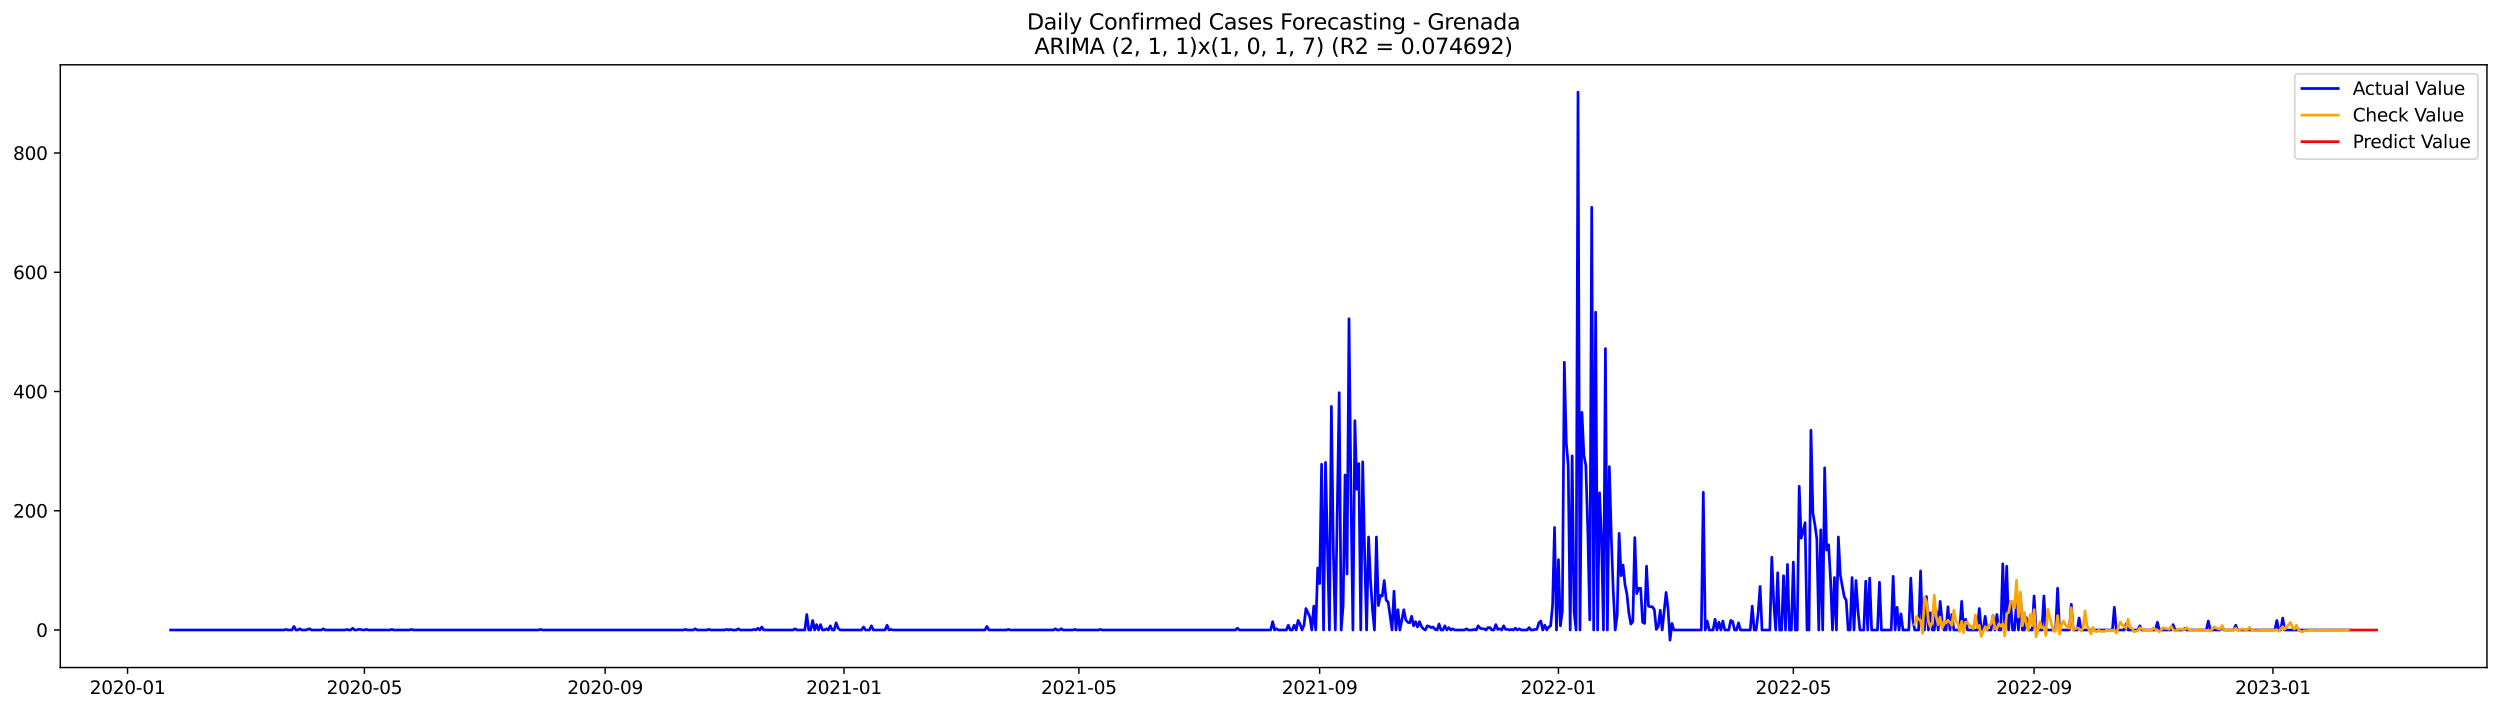 <?xml version="1.0" encoding="utf-8" standalone="no"?>
<!DOCTYPE svg PUBLIC "-//W3C//DTD SVG 1.1//EN"
  "http://www.w3.org/Graphics/SVG/1.1/DTD/svg11.dtd">
<svg xmlns:xlink="http://www.w3.org/1999/xlink" width="1379.688pt" height="392.274pt" viewBox="0 0 1379.688 392.274" xmlns="http://www.w3.org/2000/svg" version="1.1">
 <defs>
  <style type="text/css">*{stroke-linejoin: round; stroke-linecap: butt}</style>
 </defs>
 <g id="figure_1">
  <g id="patch_1">
   <path d="M 0 392.274 
L 1379.688 392.274 
L 1379.688 0 
L 0 0 
z
" style="fill: #ffffff"/>
  </g>
  <g id="axes_1">
   <g id="patch_2">
    <path d="M 33.288 368.396 
L 1372.487 368.396 
L 1372.487 35.755 
L 33.288 35.755 
z
" style="fill: #ffffff"/>
   </g>
   <g id="matplotlib.axis_1">
    <g id="xtick_1">
     <g id="line2d_1">
      <defs>
       <path id="mf4aabee6b3" d="M 0 0 
L 0 3.5 
" style="stroke: #000000; stroke-width: 0.8"/>
      </defs>
      <g>
       <use xlink:href="#mf4aabee6b3" x="70.394" y="368.396" style="stroke: #000000; stroke-width: 0.8"/>
      </g>
     </g>
     <g id="text_1">
      <!-- 2020-01 -->
      <g transform="translate(49.503 382.994)scale(0.1 -0.1)">
       <defs>
        <path id="DejaVuSans-32" d="M 1228 531 
L 3431 531 
L 3431 0 
L 469 0 
L 469 531 
Q 828 903 1448 1529 
Q 2069 2156 2228 2338 
Q 2531 2678 2651 2914 
Q 2772 3150 2772 3378 
Q 2772 3750 2511 3984 
Q 2250 4219 1831 4219 
Q 1534 4219 1204 4116 
Q 875 4013 500 3803 
L 500 4441 
Q 881 4594 1212 4672 
Q 1544 4750 1819 4750 
Q 2544 4750 2975 4387 
Q 3406 4025 3406 3419 
Q 3406 3131 3298 2873 
Q 3191 2616 2906 2266 
Q 2828 2175 2409 1742 
Q 1991 1309 1228 531 
z
" transform="scale(0.016)"/>
        <path id="DejaVuSans-30" d="M 2034 4250 
Q 1547 4250 1301 3770 
Q 1056 3291 1056 2328 
Q 1056 1369 1301 889 
Q 1547 409 2034 409 
Q 2525 409 2770 889 
Q 3016 1369 3016 2328 
Q 3016 3291 2770 3770 
Q 2525 4250 2034 4250 
z
M 2034 4750 
Q 2819 4750 3233 4129 
Q 3647 3509 3647 2328 
Q 3647 1150 3233 529 
Q 2819 -91 2034 -91 
Q 1250 -91 836 529 
Q 422 1150 422 2328 
Q 422 3509 836 4129 
Q 1250 4750 2034 4750 
z
" transform="scale(0.016)"/>
        <path id="DejaVuSans-2d" d="M 313 2009 
L 1997 2009 
L 1997 1497 
L 313 1497 
L 313 2009 
z
" transform="scale(0.016)"/>
        <path id="DejaVuSans-31" d="M 794 531 
L 1825 531 
L 1825 4091 
L 703 3866 
L 703 4441 
L 1819 4666 
L 2450 4666 
L 2450 531 
L 3481 531 
L 3481 0 
L 794 0 
L 794 531 
z
" transform="scale(0.016)"/>
       </defs>
       <use xlink:href="#DejaVuSans-32"/>
       <use xlink:href="#DejaVuSans-30" x="63.623"/>
       <use xlink:href="#DejaVuSans-32" x="127.246"/>
       <use xlink:href="#DejaVuSans-30" x="190.869"/>
       <use xlink:href="#DejaVuSans-2d" x="254.492"/>
       <use xlink:href="#DejaVuSans-30" x="290.576"/>
       <use xlink:href="#DejaVuSans-31" x="354.199"/>
      </g>
     </g>
    </g>
    <g id="xtick_2">
     <g id="line2d_2">
      <g>
       <use xlink:href="#mf4aabee6b3" x="201.106" y="368.396" style="stroke: #000000; stroke-width: 0.8"/>
      </g>
     </g>
     <g id="text_2">
      <!-- 2020-05 -->
      <g transform="translate(180.215 382.994)scale(0.1 -0.1)">
       <defs>
        <path id="DejaVuSans-35" d="M 691 4666 
L 3169 4666 
L 3169 4134 
L 1269 4134 
L 1269 2991 
Q 1406 3038 1543 3061 
Q 1681 3084 1819 3084 
Q 2600 3084 3056 2656 
Q 3513 2228 3513 1497 
Q 3513 744 3044 326 
Q 2575 -91 1722 -91 
Q 1428 -91 1123 -41 
Q 819 9 494 109 
L 494 744 
Q 775 591 1075 516 
Q 1375 441 1709 441 
Q 2250 441 2565 725 
Q 2881 1009 2881 1497 
Q 2881 1984 2565 2268 
Q 2250 2553 1709 2553 
Q 1456 2553 1204 2497 
Q 953 2441 691 2322 
L 691 4666 
z
" transform="scale(0.016)"/>
       </defs>
       <use xlink:href="#DejaVuSans-32"/>
       <use xlink:href="#DejaVuSans-30" x="63.623"/>
       <use xlink:href="#DejaVuSans-32" x="127.246"/>
       <use xlink:href="#DejaVuSans-30" x="190.869"/>
       <use xlink:href="#DejaVuSans-2d" x="254.492"/>
       <use xlink:href="#DejaVuSans-30" x="290.576"/>
       <use xlink:href="#DejaVuSans-35" x="354.199"/>
      </g>
     </g>
    </g>
    <g id="xtick_3">
     <g id="line2d_3">
      <g>
       <use xlink:href="#mf4aabee6b3" x="333.978" y="368.396" style="stroke: #000000; stroke-width: 0.8"/>
      </g>
     </g>
     <g id="text_3">
      <!-- 2020-09 -->
      <g transform="translate(313.087 382.994)scale(0.1 -0.1)">
       <defs>
        <path id="DejaVuSans-39" d="M 703 97 
L 703 672 
Q 941 559 1184 500 
Q 1428 441 1663 441 
Q 2288 441 2617 861 
Q 2947 1281 2994 2138 
Q 2813 1869 2534 1725 
Q 2256 1581 1919 1581 
Q 1219 1581 811 2004 
Q 403 2428 403 3163 
Q 403 3881 828 4315 
Q 1253 4750 1959 4750 
Q 2769 4750 3195 4129 
Q 3622 3509 3622 2328 
Q 3622 1225 3098 567 
Q 2575 -91 1691 -91 
Q 1453 -91 1209 -44 
Q 966 3 703 97 
z
M 1959 2075 
Q 2384 2075 2632 2365 
Q 2881 2656 2881 3163 
Q 2881 3666 2632 3958 
Q 2384 4250 1959 4250 
Q 1534 4250 1286 3958 
Q 1038 3666 1038 3163 
Q 1038 2656 1286 2365 
Q 1534 2075 1959 2075 
z
" transform="scale(0.016)"/>
       </defs>
       <use xlink:href="#DejaVuSans-32"/>
       <use xlink:href="#DejaVuSans-30" x="63.623"/>
       <use xlink:href="#DejaVuSans-32" x="127.246"/>
       <use xlink:href="#DejaVuSans-30" x="190.869"/>
       <use xlink:href="#DejaVuSans-2d" x="254.492"/>
       <use xlink:href="#DejaVuSans-30" x="290.576"/>
       <use xlink:href="#DejaVuSans-39" x="354.199"/>
      </g>
     </g>
    </g>
    <g id="xtick_4">
     <g id="line2d_4">
      <g>
       <use xlink:href="#mf4aabee6b3" x="465.77" y="368.396" style="stroke: #000000; stroke-width: 0.8"/>
      </g>
     </g>
     <g id="text_4">
      <!-- 2021-01 -->
      <g transform="translate(444.879 382.994)scale(0.1 -0.1)">
       <use xlink:href="#DejaVuSans-32"/>
       <use xlink:href="#DejaVuSans-30" x="63.623"/>
       <use xlink:href="#DejaVuSans-32" x="127.246"/>
       <use xlink:href="#DejaVuSans-31" x="190.869"/>
       <use xlink:href="#DejaVuSans-2d" x="254.492"/>
       <use xlink:href="#DejaVuSans-30" x="290.576"/>
       <use xlink:href="#DejaVuSans-31" x="354.199"/>
      </g>
     </g>
    </g>
    <g id="xtick_5">
     <g id="line2d_5">
      <g>
       <use xlink:href="#mf4aabee6b3" x="595.401" y="368.396" style="stroke: #000000; stroke-width: 0.8"/>
      </g>
     </g>
     <g id="text_5">
      <!-- 2021-05 -->
      <g transform="translate(574.51 382.994)scale(0.1 -0.1)">
       <use xlink:href="#DejaVuSans-32"/>
       <use xlink:href="#DejaVuSans-30" x="63.623"/>
       <use xlink:href="#DejaVuSans-32" x="127.246"/>
       <use xlink:href="#DejaVuSans-31" x="190.869"/>
       <use xlink:href="#DejaVuSans-2d" x="254.492"/>
       <use xlink:href="#DejaVuSans-30" x="290.576"/>
       <use xlink:href="#DejaVuSans-35" x="354.199"/>
      </g>
     </g>
    </g>
    <g id="xtick_6">
     <g id="line2d_6">
      <g>
       <use xlink:href="#mf4aabee6b3" x="728.274" y="368.396" style="stroke: #000000; stroke-width: 0.8"/>
      </g>
     </g>
     <g id="text_6">
      <!-- 2021-09 -->
      <g transform="translate(707.382 382.994)scale(0.1 -0.1)">
       <use xlink:href="#DejaVuSans-32"/>
       <use xlink:href="#DejaVuSans-30" x="63.623"/>
       <use xlink:href="#DejaVuSans-32" x="127.246"/>
       <use xlink:href="#DejaVuSans-31" x="190.869"/>
       <use xlink:href="#DejaVuSans-2d" x="254.492"/>
       <use xlink:href="#DejaVuSans-30" x="290.576"/>
       <use xlink:href="#DejaVuSans-39" x="354.199"/>
      </g>
     </g>
    </g>
    <g id="xtick_7">
     <g id="line2d_7">
      <g>
       <use xlink:href="#mf4aabee6b3" x="860.066" y="368.396" style="stroke: #000000; stroke-width: 0.8"/>
      </g>
     </g>
     <g id="text_7">
      <!-- 2022-01 -->
      <g transform="translate(839.174 382.994)scale(0.1 -0.1)">
       <use xlink:href="#DejaVuSans-32"/>
       <use xlink:href="#DejaVuSans-30" x="63.623"/>
       <use xlink:href="#DejaVuSans-32" x="127.246"/>
       <use xlink:href="#DejaVuSans-32" x="190.869"/>
       <use xlink:href="#DejaVuSans-2d" x="254.492"/>
       <use xlink:href="#DejaVuSans-30" x="290.576"/>
       <use xlink:href="#DejaVuSans-31" x="354.199"/>
      </g>
     </g>
    </g>
    <g id="xtick_8">
     <g id="line2d_8">
      <g>
       <use xlink:href="#mf4aabee6b3" x="989.697" y="368.396" style="stroke: #000000; stroke-width: 0.8"/>
      </g>
     </g>
     <g id="text_8">
      <!-- 2022-05 -->
      <g transform="translate(968.805 382.994)scale(0.1 -0.1)">
       <use xlink:href="#DejaVuSans-32"/>
       <use xlink:href="#DejaVuSans-30" x="63.623"/>
       <use xlink:href="#DejaVuSans-32" x="127.246"/>
       <use xlink:href="#DejaVuSans-32" x="190.869"/>
       <use xlink:href="#DejaVuSans-2d" x="254.492"/>
       <use xlink:href="#DejaVuSans-30" x="290.576"/>
       <use xlink:href="#DejaVuSans-35" x="354.199"/>
      </g>
     </g>
    </g>
    <g id="xtick_9">
     <g id="line2d_9">
      <g>
       <use xlink:href="#mf4aabee6b3" x="1122.569" y="368.396" style="stroke: #000000; stroke-width: 0.8"/>
      </g>
     </g>
     <g id="text_9">
      <!-- 2022-09 -->
      <g transform="translate(1101.678 382.994)scale(0.1 -0.1)">
       <use xlink:href="#DejaVuSans-32"/>
       <use xlink:href="#DejaVuSans-30" x="63.623"/>
       <use xlink:href="#DejaVuSans-32" x="127.246"/>
       <use xlink:href="#DejaVuSans-32" x="190.869"/>
       <use xlink:href="#DejaVuSans-2d" x="254.492"/>
       <use xlink:href="#DejaVuSans-30" x="290.576"/>
       <use xlink:href="#DejaVuSans-39" x="354.199"/>
      </g>
     </g>
    </g>
    <g id="xtick_10">
     <g id="line2d_10">
      <g>
       <use xlink:href="#mf4aabee6b3" x="1254.361" y="368.396" style="stroke: #000000; stroke-width: 0.8"/>
      </g>
     </g>
     <g id="text_10">
      <!-- 2023-01 -->
      <g transform="translate(1233.47 382.994)scale(0.1 -0.1)">
       <defs>
        <path id="DejaVuSans-33" d="M 2597 2516 
Q 3050 2419 3304 2112 
Q 3559 1806 3559 1356 
Q 3559 666 3084 287 
Q 2609 -91 1734 -91 
Q 1441 -91 1130 -33 
Q 819 25 488 141 
L 488 750 
Q 750 597 1062 519 
Q 1375 441 1716 441 
Q 2309 441 2620 675 
Q 2931 909 2931 1356 
Q 2931 1769 2642 2001 
Q 2353 2234 1838 2234 
L 1294 2234 
L 1294 2753 
L 1863 2753 
Q 2328 2753 2575 2939 
Q 2822 3125 2822 3475 
Q 2822 3834 2567 4026 
Q 2313 4219 1838 4219 
Q 1578 4219 1281 4162 
Q 984 4106 628 3988 
L 628 4550 
Q 988 4650 1302 4700 
Q 1616 4750 1894 4750 
Q 2613 4750 3031 4423 
Q 3450 4097 3450 3541 
Q 3450 3153 3228 2886 
Q 3006 2619 2597 2516 
z
" transform="scale(0.016)"/>
       </defs>
       <use xlink:href="#DejaVuSans-32"/>
       <use xlink:href="#DejaVuSans-30" x="63.623"/>
       <use xlink:href="#DejaVuSans-32" x="127.246"/>
       <use xlink:href="#DejaVuSans-33" x="190.869"/>
       <use xlink:href="#DejaVuSans-2d" x="254.492"/>
       <use xlink:href="#DejaVuSans-30" x="290.576"/>
       <use xlink:href="#DejaVuSans-31" x="354.199"/>
      </g>
     </g>
    </g>
   </g>
   <g id="matplotlib.axis_2">
    <g id="ytick_1">
     <g id="line2d_11">
      <defs>
       <path id="mfd6a8a7ed7" d="M 0 0 
L -3.5 0 
" style="stroke: #000000; stroke-width: 0.8"/>
      </defs>
      <g>
       <use xlink:href="#mfd6a8a7ed7" x="33.288" y="347.682" style="stroke: #000000; stroke-width: 0.8"/>
      </g>
     </g>
     <g id="text_11">
      <!-- 0 -->
      <g transform="translate(19.925 351.481)scale(0.1 -0.1)">
       <use xlink:href="#DejaVuSans-30"/>
      </g>
     </g>
    </g>
    <g id="ytick_2">
     <g id="line2d_12">
      <g>
       <use xlink:href="#mfd6a8a7ed7" x="33.288" y="281.871" style="stroke: #000000; stroke-width: 0.8"/>
      </g>
     </g>
     <g id="text_12">
      <!-- 200 -->
      <g transform="translate(7.2 285.67)scale(0.1 -0.1)">
       <use xlink:href="#DejaVuSans-32"/>
       <use xlink:href="#DejaVuSans-30" x="63.623"/>
       <use xlink:href="#DejaVuSans-30" x="127.246"/>
      </g>
     </g>
    </g>
    <g id="ytick_3">
     <g id="line2d_13">
      <g>
       <use xlink:href="#mfd6a8a7ed7" x="33.288" y="216.06" style="stroke: #000000; stroke-width: 0.8"/>
      </g>
     </g>
     <g id="text_13">
      <!-- 400 -->
      <g transform="translate(7.2 219.859)scale(0.1 -0.1)">
       <defs>
        <path id="DejaVuSans-34" d="M 2419 4116 
L 825 1625 
L 2419 1625 
L 2419 4116 
z
M 2253 4666 
L 3047 4666 
L 3047 1625 
L 3713 1625 
L 3713 1100 
L 3047 1100 
L 3047 0 
L 2419 0 
L 2419 1100 
L 313 1100 
L 313 1709 
L 2253 4666 
z
" transform="scale(0.016)"/>
       </defs>
       <use xlink:href="#DejaVuSans-34"/>
       <use xlink:href="#DejaVuSans-30" x="63.623"/>
       <use xlink:href="#DejaVuSans-30" x="127.246"/>
      </g>
     </g>
    </g>
    <g id="ytick_4">
     <g id="line2d_14">
      <g>
       <use xlink:href="#mfd6a8a7ed7" x="33.288" y="150.25" style="stroke: #000000; stroke-width: 0.8"/>
      </g>
     </g>
     <g id="text_14">
      <!-- 600 -->
      <g transform="translate(7.2 154.049)scale(0.1 -0.1)">
       <defs>
        <path id="DejaVuSans-36" d="M 2113 2584 
Q 1688 2584 1439 2293 
Q 1191 2003 1191 1497 
Q 1191 994 1439 701 
Q 1688 409 2113 409 
Q 2538 409 2786 701 
Q 3034 994 3034 1497 
Q 3034 2003 2786 2293 
Q 2538 2584 2113 2584 
z
M 3366 4563 
L 3366 3988 
Q 3128 4100 2886 4159 
Q 2644 4219 2406 4219 
Q 1781 4219 1451 3797 
Q 1122 3375 1075 2522 
Q 1259 2794 1537 2939 
Q 1816 3084 2150 3084 
Q 2853 3084 3261 2657 
Q 3669 2231 3669 1497 
Q 3669 778 3244 343 
Q 2819 -91 2113 -91 
Q 1303 -91 875 529 
Q 447 1150 447 2328 
Q 447 3434 972 4092 
Q 1497 4750 2381 4750 
Q 2619 4750 2861 4703 
Q 3103 4656 3366 4563 
z
" transform="scale(0.016)"/>
       </defs>
       <use xlink:href="#DejaVuSans-36"/>
       <use xlink:href="#DejaVuSans-30" x="63.623"/>
       <use xlink:href="#DejaVuSans-30" x="127.246"/>
      </g>
     </g>
    </g>
    <g id="ytick_5">
     <g id="line2d_15">
      <g>
       <use xlink:href="#mfd6a8a7ed7" x="33.288" y="84.439" style="stroke: #000000; stroke-width: 0.8"/>
      </g>
     </g>
     <g id="text_15">
      <!-- 800 -->
      <g transform="translate(7.2 88.238)scale(0.1 -0.1)">
       <defs>
        <path id="DejaVuSans-38" d="M 2034 2216 
Q 1584 2216 1326 1975 
Q 1069 1734 1069 1313 
Q 1069 891 1326 650 
Q 1584 409 2034 409 
Q 2484 409 2743 651 
Q 3003 894 3003 1313 
Q 3003 1734 2745 1975 
Q 2488 2216 2034 2216 
z
M 1403 2484 
Q 997 2584 770 2862 
Q 544 3141 544 3541 
Q 544 4100 942 4425 
Q 1341 4750 2034 4750 
Q 2731 4750 3128 4425 
Q 3525 4100 3525 3541 
Q 3525 3141 3298 2862 
Q 3072 2584 2669 2484 
Q 3125 2378 3379 2068 
Q 3634 1759 3634 1313 
Q 3634 634 3220 271 
Q 2806 -91 2034 -91 
Q 1263 -91 848 271 
Q 434 634 434 1313 
Q 434 1759 690 2068 
Q 947 2378 1403 2484 
z
M 1172 3481 
Q 1172 3119 1398 2916 
Q 1625 2713 2034 2713 
Q 2441 2713 2670 2916 
Q 2900 3119 2900 3481 
Q 2900 3844 2670 4047 
Q 2441 4250 2034 4250 
Q 1625 4250 1398 4047 
Q 1172 3844 1172 3481 
z
" transform="scale(0.016)"/>
       </defs>
       <use xlink:href="#DejaVuSans-38"/>
       <use xlink:href="#DejaVuSans-30" x="63.623"/>
       <use xlink:href="#DejaVuSans-30" x="127.246"/>
      </g>
     </g>
    </g>
   </g>
   <g id="line2d_16">
    <path d="M 94.16 347.682 
L 156.815 347.682 
L 157.896 347.353 
L 158.976 347.682 
L 161.136 347.682 
L 162.217 345.707 
L 163.297 347.682 
L 164.377 347.682 
L 165.457 347.023 
L 166.538 347.682 
L 168.698 347.682 
L 170.859 347.023 
L 171.939 347.682 
L 177.34 347.682 
L 178.421 347.023 
L 179.501 347.682 
L 190.303 347.682 
L 191.384 347.353 
L 192.464 347.682 
L 193.544 347.682 
L 194.625 346.694 
L 195.705 347.682 
L 196.785 347.682 
L 197.865 347.353 
L 198.946 347.353 
L 200.026 347.682 
L 201.106 347.682 
L 202.186 347.353 
L 203.267 347.682 
L 215.149 347.682 
L 216.23 347.353 
L 217.31 347.682 
L 225.952 347.682 
L 227.032 347.353 
L 228.113 347.682 
L 297.249 347.682 
L 298.33 347.353 
L 299.41 347.682 
L 377.189 347.682 
L 378.269 347.353 
L 379.349 347.682 
L 382.59 347.682 
L 383.67 347.023 
L 384.751 347.682 
L 390.152 347.682 
L 391.232 347.353 
L 392.312 347.682 
L 399.874 347.682 
L 400.954 347.353 
L 402.035 347.682 
L 403.115 347.353 
L 404.195 347.682 
L 406.356 347.682 
L 407.436 347.023 
L 408.516 347.682 
L 414.998 347.682 
L 416.078 347.353 
L 417.158 347.682 
L 418.239 346.694 
L 419.319 347.682 
L 420.399 346.036 
L 421.479 347.682 
L 437.683 347.682 
L 438.764 347.023 
L 439.844 347.682 
L 444.165 347.682 
L 445.245 339.126 
L 446.325 347.682 
L 447.406 347.682 
L 448.486 342.417 
L 449.566 347.682 
L 450.646 344.72 
L 451.727 347.682 
L 452.807 344.72 
L 453.887 347.682 
L 454.968 347.682 
L 456.048 347.023 
L 457.128 347.682 
L 458.208 345.378 
L 459.289 347.682 
L 460.369 347.682 
L 461.449 343.733 
L 462.529 346.694 
L 463.61 347.682 
L 475.492 347.682 
L 476.573 346.036 
L 477.653 347.682 
L 479.814 347.682 
L 480.894 345.378 
L 481.974 347.682 
L 488.456 347.682 
L 489.536 345.049 
L 490.616 347.682 
L 491.696 347.353 
L 492.777 347.682 
L 543.549 347.682 
L 544.629 345.707 
L 545.709 347.682 
L 555.432 347.682 
L 556.512 347.353 
L 557.592 347.682 
L 581.358 347.682 
L 582.438 347.023 
L 583.519 347.682 
L 584.599 347.682 
L 585.679 347.023 
L 586.759 347.682 
L 592.161 347.682 
L 593.241 347.353 
L 594.321 347.682 
L 606.204 347.682 
L 607.284 347.353 
L 608.365 347.682 
L 681.822 347.682 
L 682.903 346.694 
L 683.983 347.682 
L 701.267 347.682 
L 702.347 343.075 
L 703.428 347.682 
L 704.508 347.023 
L 705.588 347.682 
L 709.909 347.682 
L 710.989 345.049 
L 712.07 347.682 
L 713.15 347.682 
L 714.23 345.049 
L 715.311 347.682 
L 716.391 342.417 
L 717.471 344.391 
L 718.551 347.682 
L 719.632 345.049 
L 720.712 335.836 
L 722.872 340.442 
L 723.953 347.682 
L 725.033 334.519 
L 726.113 347.682 
L 727.193 313.46 
L 728.274 322.015 
L 729.354 256.205 
L 730.434 347.682 
L 731.514 255.218 
L 733.675 347.682 
L 734.755 224.287 
L 735.835 303.259 
L 736.916 347.682 
L 739.076 216.718 
L 740.157 347.682 
L 741.237 334.19 
L 742.317 262.128 
L 743.397 316.751 
L 744.478 175.916 
L 745.558 272.657 
L 746.638 347.682 
L 747.718 232.184 
L 748.799 270.025 
L 749.879 255.876 
L 750.959 347.682 
L 752.039 254.889 
L 753.12 305.563 
L 754.2 347.682 
L 755.28 296.349 
L 756.36 320.37 
L 757.441 336.494 
L 758.521 347.682 
L 759.601 296.349 
L 760.681 334.19 
L 761.762 328.597 
L 762.842 328.926 
L 763.922 320.37 
L 765.003 331.229 
L 766.083 332.216 
L 768.243 347.682 
L 769.324 326.293 
L 770.404 347.682 
L 771.484 336.494 
L 772.564 347.682 
L 774.725 336.494 
L 775.805 342.088 
L 776.885 343.404 
L 777.966 343.733 
L 779.046 340.113 
L 780.126 345.378 
L 781.206 343.075 
L 782.287 346.036 
L 783.367 343.075 
L 784.447 345.707 
L 785.527 347.023 
L 786.608 347.682 
L 787.688 345.378 
L 788.768 345.707 
L 789.849 346.365 
L 790.929 346.036 
L 792.009 347.353 
L 793.089 347.682 
L 794.17 344.391 
L 795.25 347.682 
L 796.33 347.682 
L 797.41 345.378 
L 798.491 347.682 
L 799.571 346.365 
L 800.651 347.682 
L 801.731 347.023 
L 802.812 347.682 
L 808.213 347.682 
L 809.293 347.023 
L 810.374 347.682 
L 812.534 347.682 
L 813.614 347.353 
L 814.695 347.682 
L 815.775 345.378 
L 816.855 346.694 
L 817.935 347.023 
L 819.016 347.023 
L 820.096 347.682 
L 821.176 346.365 
L 822.256 346.365 
L 823.337 347.682 
L 824.417 347.682 
L 825.497 344.72 
L 826.577 347.353 
L 827.658 347.023 
L 828.738 347.682 
L 829.818 345.378 
L 830.898 347.353 
L 831.979 347.353 
L 833.059 347.682 
L 834.139 347.353 
L 835.22 347.682 
L 836.3 346.694 
L 837.38 347.682 
L 838.46 347.023 
L 839.541 347.682 
L 842.781 347.682 
L 843.862 346.365 
L 844.942 347.682 
L 846.022 347.682 
L 847.102 347.353 
L 848.183 347.353 
L 849.263 343.733 
L 850.343 342.746 
L 851.423 347.682 
L 852.504 345.049 
L 853.584 347.682 
L 854.664 346.036 
L 855.744 345.378 
L 856.825 334.19 
L 857.905 291.084 
L 858.985 347.682 
L 860.066 308.853 
L 861.146 345.378 
L 862.226 337.152 
L 863.306 199.937 
L 864.387 244.359 
L 865.467 256.863 
L 866.547 347.682 
L 867.627 251.598 
L 868.708 337.81 
L 869.788 347.682 
L 870.868 50.876 
L 871.948 347.682 
L 873.029 227.577 
L 874.109 251.269 
L 875.189 256.863 
L 876.269 293.059 
L 877.35 342.088 
L 878.43 114.383 
L 879.51 347.682 
L 880.59 172.296 
L 881.671 347.682 
L 882.751 271.999 
L 883.831 297.007 
L 884.912 347.682 
L 885.992 192.368 
L 887.072 347.682 
L 888.152 257.521 
L 889.233 296.349 
L 890.313 326.293 
L 891.393 347.682 
L 892.473 339.455 
L 893.554 294.375 
L 894.634 317.738 
L 895.714 311.815 
L 896.794 322.674 
L 897.875 327.938 
L 898.955 338.468 
L 900.035 344.391 
L 901.115 343.075 
L 902.196 296.678 
L 903.276 327.609 
L 904.356 324.648 
L 905.437 324.648 
L 906.517 343.404 
L 907.597 344.062 
L 908.677 312.473 
L 909.758 334.519 
L 910.838 334.849 
L 911.918 334.849 
L 912.998 336.494 
L 914.079 347.353 
L 915.159 345.707 
L 916.239 336.823 
L 917.319 347.682 
L 919.48 326.951 
L 920.56 336.165 
L 921.64 353.276 
L 922.721 344.062 
L 923.801 347.682 
L 938.925 347.682 
L 940.005 271.67 
L 941.085 347.682 
L 942.165 342.746 
L 943.246 347.682 
L 945.406 347.682 
L 946.486 341.759 
L 947.567 347.682 
L 948.647 343.404 
L 949.727 347.682 
L 950.807 342.746 
L 951.888 347.682 
L 954.048 347.682 
L 955.129 342.417 
L 956.209 343.075 
L 957.289 347.682 
L 958.369 347.682 
L 959.45 343.733 
L 960.53 347.682 
L 965.931 347.682 
L 967.011 334.519 
L 968.092 347.682 
L 969.172 347.682 
L 970.252 338.468 
L 971.332 323.661 
L 972.413 347.682 
L 976.734 347.682 
L 977.814 307.537 
L 978.894 332.874 
L 979.975 347.682 
L 981.055 316.092 
L 982.135 347.682 
L 983.215 347.682 
L 984.296 317.738 
L 985.376 347.682 
L 986.456 311.486 
L 987.536 347.682 
L 988.617 347.682 
L 989.697 310.17 
L 990.777 347.682 
L 991.857 347.682 
L 992.938 268.38 
L 994.018 297.007 
L 995.098 293.388 
L 996.178 288.452 
L 997.259 347.682 
L 998.339 347.682 
L 999.419 237.449 
L 1000.5 283.187 
L 1001.58 289.439 
L 1002.66 297.336 
L 1003.74 347.682 
L 1004.821 292.401 
L 1005.901 347.682 
L 1006.981 258.179 
L 1008.061 303.588 
L 1009.142 300.627 
L 1010.222 319.712 
L 1011.302 347.682 
L 1012.382 318.725 
L 1013.463 347.682 
L 1014.543 296.349 
L 1015.623 317.409 
L 1017.784 329.255 
L 1018.864 331.229 
L 1019.944 347.682 
L 1021.024 347.682 
L 1022.105 318.725 
L 1023.185 347.682 
L 1024.265 320.37 
L 1025.346 336.823 
L 1026.426 347.682 
L 1028.586 347.682 
L 1029.667 320.699 
L 1030.747 347.682 
L 1031.827 319.054 
L 1032.907 347.682 
L 1036.148 347.682 
L 1037.228 321.357 
L 1038.309 347.682 
L 1043.71 347.682 
L 1044.79 318.067 
L 1045.87 347.682 
L 1046.951 335.178 
L 1048.031 347.682 
L 1049.111 338.797 
L 1050.192 347.682 
L 1053.432 347.682 
L 1054.513 319.054 
L 1055.593 341.43 
L 1056.673 347.682 
L 1058.834 347.682 
L 1059.914 315.105 
L 1060.994 347.682 
L 1062.074 347.682 
L 1063.155 329.255 
L 1064.235 347.682 
L 1065.315 338.139 
L 1066.395 347.682 
L 1067.476 347.682 
L 1068.556 337.152 
L 1069.636 347.682 
L 1070.716 331.887 
L 1071.797 342.746 
L 1072.877 347.682 
L 1073.957 347.682 
L 1075.038 334.849 
L 1076.118 347.682 
L 1077.198 339.126 
L 1078.278 347.682 
L 1081.519 347.682 
L 1082.599 331.887 
L 1083.68 347.682 
L 1084.76 341.759 
L 1085.84 347.682 
L 1091.241 347.682 
L 1092.322 335.836 
L 1093.402 347.682 
L 1094.482 347.682 
L 1095.563 340.113 
L 1096.643 347.682 
L 1098.803 347.682 
L 1099.884 339.784 
L 1100.964 347.682 
L 1102.044 339.126 
L 1103.124 347.682 
L 1104.205 347.682 
L 1105.285 311.157 
L 1106.365 347.682 
L 1107.445 312.473 
L 1108.526 347.682 
L 1109.606 331.887 
L 1110.686 347.682 
L 1111.766 347.682 
L 1112.847 332.216 
L 1113.927 347.682 
L 1115.007 327.938 
L 1116.087 347.682 
L 1117.168 347.682 
L 1118.248 340.771 
L 1119.328 347.682 
L 1121.489 347.682 
L 1122.569 328.926 
L 1123.649 347.682 
L 1126.89 347.682 
L 1127.97 328.926 
L 1129.051 347.682 
L 1134.452 347.682 
L 1135.532 324.648 
L 1136.612 347.682 
L 1142.014 347.682 
L 1143.094 333.532 
L 1144.174 347.682 
L 1146.335 347.682 
L 1147.415 341.101 
L 1148.495 347.682 
L 1165.779 347.682 
L 1166.86 335.178 
L 1167.94 347.682 
L 1172.261 347.682 
L 1173.341 344.391 
L 1174.422 347.682 
L 1179.823 347.682 
L 1180.903 345.378 
L 1181.983 347.682 
L 1189.545 347.682 
L 1190.626 343.404 
L 1191.706 347.682 
L 1198.187 347.682 
L 1199.268 344.72 
L 1200.348 347.682 
L 1204.669 347.682 
L 1205.749 346.694 
L 1206.829 347.682 
L 1217.632 347.682 
L 1218.712 342.746 
L 1219.793 347.682 
L 1225.194 347.682 
L 1226.274 346.036 
L 1227.354 347.682 
L 1232.756 347.682 
L 1233.836 345.049 
L 1234.916 347.682 
L 1255.441 347.682 
L 1256.521 342.417 
L 1257.602 347.682 
L 1258.682 347.682 
L 1259.762 341.101 
L 1260.842 347.682 
L 1296.491 347.682 
L 1296.491 347.682 
" clip-path="url(#p5902a60a8a)" style="fill: none; stroke: #0000ff; stroke-width: 1.5; stroke-linecap: square"/>
   </g>
   <g id="line2d_17">
    <path d="M 1056.673 344.613 
L 1057.753 340.194 
L 1058.834 341.775 
L 1059.914 342.5 
L 1060.994 349.497 
L 1062.074 329.599 
L 1063.155 331.855 
L 1064.235 342.963 
L 1065.315 345.969 
L 1066.395 343.372 
L 1067.476 328.385 
L 1068.556 340.346 
L 1069.636 344.723 
L 1070.716 340.565 
L 1071.797 346.84 
L 1072.877 342.83 
L 1073.957 343.866 
L 1075.038 342.226 
L 1076.118 343.444 
L 1077.198 345.143 
L 1078.278 336.703 
L 1079.359 342.626 
L 1080.439 344.112 
L 1081.519 348.528 
L 1082.599 342.886 
L 1083.68 349.126 
L 1084.76 343.362 
L 1085.84 343.667 
L 1086.92 345.268 
L 1088.001 345.856 
L 1089.081 347.002 
L 1090.161 339.344 
L 1091.241 346.431 
L 1092.322 345.151 
L 1093.402 351.264 
L 1095.563 345.835 
L 1096.643 347.462 
L 1097.723 344.881 
L 1098.803 344.374 
L 1099.884 339.977 
L 1100.964 347.027 
L 1102.044 346.885 
L 1103.124 344.219 
L 1104.205 345.658 
L 1105.285 344.353 
L 1106.365 350.926 
L 1107.445 338.648 
L 1108.526 338.019 
L 1109.606 331.918 
L 1110.686 332.049 
L 1111.766 335.6 
L 1112.847 320.206 
L 1113.927 340.479 
L 1115.007 326.751 
L 1116.087 345.378 
L 1117.168 337.919 
L 1118.248 344.363 
L 1119.328 347.803 
L 1120.409 339.177 
L 1121.489 345.259 
L 1122.569 336.435 
L 1123.649 351.372 
L 1124.73 347.505 
L 1125.81 343.036 
L 1126.89 346.531 
L 1127.97 346.333 
L 1129.051 350.722 
L 1130.131 336.293 
L 1132.291 344.882 
L 1133.372 348.369 
L 1134.452 348.427 
L 1135.532 339.71 
L 1136.612 349.948 
L 1137.693 344.866 
L 1138.773 342.611 
L 1139.853 344.655 
L 1140.933 346.115 
L 1142.014 346.711 
L 1143.094 335.431 
L 1144.174 347.607 
L 1145.255 346.911 
L 1146.335 346.606 
L 1147.415 347.025 
L 1148.495 348.101 
L 1149.576 346.749 
L 1150.656 337.038 
L 1151.736 345.105 
L 1153.897 349.891 
L 1154.977 346.191 
L 1156.057 348.281 
L 1157.137 348.613 
L 1158.218 347.817 
L 1159.298 348.463 
L 1160.378 348.424 
L 1161.458 348.539 
L 1162.539 347.771 
L 1163.619 347.991 
L 1164.699 347.969 
L 1165.779 347.793 
L 1166.86 347.865 
L 1167.94 349.325 
L 1169.02 346.504 
L 1170.101 343.284 
L 1171.181 344.863 
L 1172.261 345.864 
L 1173.341 346.488 
L 1174.422 341.741 
L 1175.502 346.18 
L 1176.582 346.806 
L 1177.662 348.687 
L 1178.743 348.341 
L 1179.823 348.113 
L 1180.903 346.493 
L 1183.064 347.606 
L 1184.144 347.561 
L 1185.224 347.855 
L 1187.385 347.756 
L 1188.465 346.468 
L 1189.545 347.421 
L 1190.626 347.82 
L 1191.706 348.666 
L 1193.866 346.394 
L 1194.947 346.845 
L 1196.027 346.936 
L 1197.107 347.281 
L 1198.187 345.564 
L 1199.268 347.379 
L 1200.348 348.195 
L 1201.428 348.012 
L 1202.508 347.054 
L 1204.669 347.409 
L 1205.749 347.207 
L 1206.829 346.342 
L 1207.91 347.387 
L 1208.99 347.54 
L 1210.07 347.965 
L 1212.231 347.8 
L 1213.311 347.271 
L 1216.552 347.9 
L 1218.712 347.812 
L 1219.793 348.353 
L 1221.953 345.927 
L 1223.033 346.573 
L 1224.114 346.99 
L 1225.194 347.242 
L 1226.274 345.195 
L 1227.354 347.43 
L 1229.515 347.793 
L 1232.756 347.719 
L 1233.836 346.621 
L 1234.916 347.881 
L 1237.077 347.139 
L 1239.237 347.454 
L 1240.318 347.534 
L 1241.398 346.239 
L 1242.478 347.459 
L 1244.639 348.132 
L 1246.799 347.872 
L 1247.879 347.805 
L 1248.96 347.547 
L 1250.04 347.708 
L 1254.361 347.723 
L 1256.521 347.665 
L 1257.602 348.315 
L 1259.762 345.834 
L 1260.842 347.263 
L 1261.923 346.196 
L 1264.083 343.485 
L 1265.164 346.203 
L 1266.244 347.154 
L 1267.324 345.075 
L 1268.404 347.545 
L 1270.565 348.81 
L 1271.645 348.039 
L 1272.725 348.114 
L 1273.806 348.032 
L 1274.886 347.547 
L 1275.966 347.843 
L 1278.127 347.94 
L 1279.207 347.789 
L 1296.491 347.684 
L 1296.491 347.684 
" clip-path="url(#p5902a60a8a)" style="fill: none; stroke: #ffa500; stroke-width: 1.5; stroke-linecap: square"/>
   </g>
   <g id="line2d_18">
    <path d="M 1297.571 347.682 
L 1298.652 347.683 
L 1299.732 347.682 
L 1300.812 347.683 
L 1301.892 347.682 
L 1302.973 347.683 
L 1304.053 347.683 
L 1305.133 347.682 
L 1306.213 347.683 
L 1307.294 347.683 
L 1308.374 347.683 
L 1309.454 347.683 
L 1310.535 347.683 
L 1311.615 347.683 
" clip-path="url(#p5902a60a8a)" style="fill: none; stroke: #ff0000; stroke-width: 1.5; stroke-linecap: square"/>
   </g>
   <g id="patch_3">
    <path d="M 33.288 368.396 
L 33.288 35.755 
" style="fill: none; stroke: #000000; stroke-width: 0.8; stroke-linejoin: miter; stroke-linecap: square"/>
   </g>
   <g id="patch_4">
    <path d="M 1372.487 368.396 
L 1372.487 35.755 
" style="fill: none; stroke: #000000; stroke-width: 0.8; stroke-linejoin: miter; stroke-linecap: square"/>
   </g>
   <g id="patch_5">
    <path d="M 33.288 368.396 
L 1372.487 368.396 
" style="fill: none; stroke: #000000; stroke-width: 0.8; stroke-linejoin: miter; stroke-linecap: square"/>
   </g>
   <g id="patch_6">
    <path d="M 33.288 35.755 
L 1372.487 35.755 
" style="fill: none; stroke: #000000; stroke-width: 0.8; stroke-linejoin: miter; stroke-linecap: square"/>
   </g>
   <g id="text_16">
    <!-- Daily Confirmed Cases Forecasting - Grenada -->
    <g transform="translate(566.749 16.318)scale(0.12 -0.12)">
     <defs>
      <path id="DejaVuSans-44" d="M 1259 4147 
L 1259 519 
L 2022 519 
Q 2988 519 3436 956 
Q 3884 1394 3884 2338 
Q 3884 3275 3436 3711 
Q 2988 4147 2022 4147 
L 1259 4147 
z
M 628 4666 
L 1925 4666 
Q 3281 4666 3915 4102 
Q 4550 3538 4550 2338 
Q 4550 1131 3912 565 
Q 3275 0 1925 0 
L 628 0 
L 628 4666 
z
" transform="scale(0.016)"/>
      <path id="DejaVuSans-61" d="M 2194 1759 
Q 1497 1759 1228 1600 
Q 959 1441 959 1056 
Q 959 750 1161 570 
Q 1363 391 1709 391 
Q 2188 391 2477 730 
Q 2766 1069 2766 1631 
L 2766 1759 
L 2194 1759 
z
M 3341 1997 
L 3341 0 
L 2766 0 
L 2766 531 
Q 2569 213 2275 61 
Q 1981 -91 1556 -91 
Q 1019 -91 701 211 
Q 384 513 384 1019 
Q 384 1609 779 1909 
Q 1175 2209 1959 2209 
L 2766 2209 
L 2766 2266 
Q 2766 2663 2505 2880 
Q 2244 3097 1772 3097 
Q 1472 3097 1187 3025 
Q 903 2953 641 2809 
L 641 3341 
Q 956 3463 1253 3523 
Q 1550 3584 1831 3584 
Q 2591 3584 2966 3190 
Q 3341 2797 3341 1997 
z
" transform="scale(0.016)"/>
      <path id="DejaVuSans-69" d="M 603 3500 
L 1178 3500 
L 1178 0 
L 603 0 
L 603 3500 
z
M 603 4863 
L 1178 4863 
L 1178 4134 
L 603 4134 
L 603 4863 
z
" transform="scale(0.016)"/>
      <path id="DejaVuSans-6c" d="M 603 4863 
L 1178 4863 
L 1178 0 
L 603 0 
L 603 4863 
z
" transform="scale(0.016)"/>
      <path id="DejaVuSans-79" d="M 2059 -325 
Q 1816 -950 1584 -1140 
Q 1353 -1331 966 -1331 
L 506 -1331 
L 506 -850 
L 844 -850 
Q 1081 -850 1212 -737 
Q 1344 -625 1503 -206 
L 1606 56 
L 191 3500 
L 800 3500 
L 1894 763 
L 2988 3500 
L 3597 3500 
L 2059 -325 
z
" transform="scale(0.016)"/>
      <path id="DejaVuSans-20" transform="scale(0.016)"/>
      <path id="DejaVuSans-43" d="M 4122 4306 
L 4122 3641 
Q 3803 3938 3442 4084 
Q 3081 4231 2675 4231 
Q 1875 4231 1450 3742 
Q 1025 3253 1025 2328 
Q 1025 1406 1450 917 
Q 1875 428 2675 428 
Q 3081 428 3442 575 
Q 3803 722 4122 1019 
L 4122 359 
Q 3791 134 3420 21 
Q 3050 -91 2638 -91 
Q 1578 -91 968 557 
Q 359 1206 359 2328 
Q 359 3453 968 4101 
Q 1578 4750 2638 4750 
Q 3056 4750 3426 4639 
Q 3797 4528 4122 4306 
z
" transform="scale(0.016)"/>
      <path id="DejaVuSans-6f" d="M 1959 3097 
Q 1497 3097 1228 2736 
Q 959 2375 959 1747 
Q 959 1119 1226 758 
Q 1494 397 1959 397 
Q 2419 397 2687 759 
Q 2956 1122 2956 1747 
Q 2956 2369 2687 2733 
Q 2419 3097 1959 3097 
z
M 1959 3584 
Q 2709 3584 3137 3096 
Q 3566 2609 3566 1747 
Q 3566 888 3137 398 
Q 2709 -91 1959 -91 
Q 1206 -91 779 398 
Q 353 888 353 1747 
Q 353 2609 779 3096 
Q 1206 3584 1959 3584 
z
" transform="scale(0.016)"/>
      <path id="DejaVuSans-6e" d="M 3513 2113 
L 3513 0 
L 2938 0 
L 2938 2094 
Q 2938 2591 2744 2837 
Q 2550 3084 2163 3084 
Q 1697 3084 1428 2787 
Q 1159 2491 1159 1978 
L 1159 0 
L 581 0 
L 581 3500 
L 1159 3500 
L 1159 2956 
Q 1366 3272 1645 3428 
Q 1925 3584 2291 3584 
Q 2894 3584 3203 3211 
Q 3513 2838 3513 2113 
z
" transform="scale(0.016)"/>
      <path id="DejaVuSans-66" d="M 2375 4863 
L 2375 4384 
L 1825 4384 
Q 1516 4384 1395 4259 
Q 1275 4134 1275 3809 
L 1275 3500 
L 2222 3500 
L 2222 3053 
L 1275 3053 
L 1275 0 
L 697 0 
L 697 3053 
L 147 3053 
L 147 3500 
L 697 3500 
L 697 3744 
Q 697 4328 969 4595 
Q 1241 4863 1831 4863 
L 2375 4863 
z
" transform="scale(0.016)"/>
      <path id="DejaVuSans-72" d="M 2631 2963 
Q 2534 3019 2420 3045 
Q 2306 3072 2169 3072 
Q 1681 3072 1420 2755 
Q 1159 2438 1159 1844 
L 1159 0 
L 581 0 
L 581 3500 
L 1159 3500 
L 1159 2956 
Q 1341 3275 1631 3429 
Q 1922 3584 2338 3584 
Q 2397 3584 2469 3576 
Q 2541 3569 2628 3553 
L 2631 2963 
z
" transform="scale(0.016)"/>
      <path id="DejaVuSans-6d" d="M 3328 2828 
Q 3544 3216 3844 3400 
Q 4144 3584 4550 3584 
Q 5097 3584 5394 3201 
Q 5691 2819 5691 2113 
L 5691 0 
L 5113 0 
L 5113 2094 
Q 5113 2597 4934 2840 
Q 4756 3084 4391 3084 
Q 3944 3084 3684 2787 
Q 3425 2491 3425 1978 
L 3425 0 
L 2847 0 
L 2847 2094 
Q 2847 2600 2669 2842 
Q 2491 3084 2119 3084 
Q 1678 3084 1418 2786 
Q 1159 2488 1159 1978 
L 1159 0 
L 581 0 
L 581 3500 
L 1159 3500 
L 1159 2956 
Q 1356 3278 1631 3431 
Q 1906 3584 2284 3584 
Q 2666 3584 2933 3390 
Q 3200 3197 3328 2828 
z
" transform="scale(0.016)"/>
      <path id="DejaVuSans-65" d="M 3597 1894 
L 3597 1613 
L 953 1613 
Q 991 1019 1311 708 
Q 1631 397 2203 397 
Q 2534 397 2845 478 
Q 3156 559 3463 722 
L 3463 178 
Q 3153 47 2828 -22 
Q 2503 -91 2169 -91 
Q 1331 -91 842 396 
Q 353 884 353 1716 
Q 353 2575 817 3079 
Q 1281 3584 2069 3584 
Q 2775 3584 3186 3129 
Q 3597 2675 3597 1894 
z
M 3022 2063 
Q 3016 2534 2758 2815 
Q 2500 3097 2075 3097 
Q 1594 3097 1305 2825 
Q 1016 2553 972 2059 
L 3022 2063 
z
" transform="scale(0.016)"/>
      <path id="DejaVuSans-64" d="M 2906 2969 
L 2906 4863 
L 3481 4863 
L 3481 0 
L 2906 0 
L 2906 525 
Q 2725 213 2448 61 
Q 2172 -91 1784 -91 
Q 1150 -91 751 415 
Q 353 922 353 1747 
Q 353 2572 751 3078 
Q 1150 3584 1784 3584 
Q 2172 3584 2448 3432 
Q 2725 3281 2906 2969 
z
M 947 1747 
Q 947 1113 1208 752 
Q 1469 391 1925 391 
Q 2381 391 2643 752 
Q 2906 1113 2906 1747 
Q 2906 2381 2643 2742 
Q 2381 3103 1925 3103 
Q 1469 3103 1208 2742 
Q 947 2381 947 1747 
z
" transform="scale(0.016)"/>
      <path id="DejaVuSans-73" d="M 2834 3397 
L 2834 2853 
Q 2591 2978 2328 3040 
Q 2066 3103 1784 3103 
Q 1356 3103 1142 2972 
Q 928 2841 928 2578 
Q 928 2378 1081 2264 
Q 1234 2150 1697 2047 
L 1894 2003 
Q 2506 1872 2764 1633 
Q 3022 1394 3022 966 
Q 3022 478 2636 193 
Q 2250 -91 1575 -91 
Q 1294 -91 989 -36 
Q 684 19 347 128 
L 347 722 
Q 666 556 975 473 
Q 1284 391 1588 391 
Q 1994 391 2212 530 
Q 2431 669 2431 922 
Q 2431 1156 2273 1281 
Q 2116 1406 1581 1522 
L 1381 1569 
Q 847 1681 609 1914 
Q 372 2147 372 2553 
Q 372 3047 722 3315 
Q 1072 3584 1716 3584 
Q 2034 3584 2315 3537 
Q 2597 3491 2834 3397 
z
" transform="scale(0.016)"/>
      <path id="DejaVuSans-46" d="M 628 4666 
L 3309 4666 
L 3309 4134 
L 1259 4134 
L 1259 2759 
L 3109 2759 
L 3109 2228 
L 1259 2228 
L 1259 0 
L 628 0 
L 628 4666 
z
" transform="scale(0.016)"/>
      <path id="DejaVuSans-63" d="M 3122 3366 
L 3122 2828 
Q 2878 2963 2633 3030 
Q 2388 3097 2138 3097 
Q 1578 3097 1268 2742 
Q 959 2388 959 1747 
Q 959 1106 1268 751 
Q 1578 397 2138 397 
Q 2388 397 2633 464 
Q 2878 531 3122 666 
L 3122 134 
Q 2881 22 2623 -34 
Q 2366 -91 2075 -91 
Q 1284 -91 818 406 
Q 353 903 353 1747 
Q 353 2603 823 3093 
Q 1294 3584 2113 3584 
Q 2378 3584 2631 3529 
Q 2884 3475 3122 3366 
z
" transform="scale(0.016)"/>
      <path id="DejaVuSans-74" d="M 1172 4494 
L 1172 3500 
L 2356 3500 
L 2356 3053 
L 1172 3053 
L 1172 1153 
Q 1172 725 1289 603 
Q 1406 481 1766 481 
L 2356 481 
L 2356 0 
L 1766 0 
Q 1100 0 847 248 
Q 594 497 594 1153 
L 594 3053 
L 172 3053 
L 172 3500 
L 594 3500 
L 594 4494 
L 1172 4494 
z
" transform="scale(0.016)"/>
      <path id="DejaVuSans-67" d="M 2906 1791 
Q 2906 2416 2648 2759 
Q 2391 3103 1925 3103 
Q 1463 3103 1205 2759 
Q 947 2416 947 1791 
Q 947 1169 1205 825 
Q 1463 481 1925 481 
Q 2391 481 2648 825 
Q 2906 1169 2906 1791 
z
M 3481 434 
Q 3481 -459 3084 -895 
Q 2688 -1331 1869 -1331 
Q 1566 -1331 1297 -1286 
Q 1028 -1241 775 -1147 
L 775 -588 
Q 1028 -725 1275 -790 
Q 1522 -856 1778 -856 
Q 2344 -856 2625 -561 
Q 2906 -266 2906 331 
L 2906 616 
Q 2728 306 2450 153 
Q 2172 0 1784 0 
Q 1141 0 747 490 
Q 353 981 353 1791 
Q 353 2603 747 3093 
Q 1141 3584 1784 3584 
Q 2172 3584 2450 3431 
Q 2728 3278 2906 2969 
L 2906 3500 
L 3481 3500 
L 3481 434 
z
" transform="scale(0.016)"/>
      <path id="DejaVuSans-47" d="M 3809 666 
L 3809 1919 
L 2778 1919 
L 2778 2438 
L 4434 2438 
L 4434 434 
Q 4069 175 3628 42 
Q 3188 -91 2688 -91 
Q 1594 -91 976 548 
Q 359 1188 359 2328 
Q 359 3472 976 4111 
Q 1594 4750 2688 4750 
Q 3144 4750 3555 4637 
Q 3966 4525 4313 4306 
L 4313 3634 
Q 3963 3931 3569 4081 
Q 3175 4231 2741 4231 
Q 1884 4231 1454 3753 
Q 1025 3275 1025 2328 
Q 1025 1384 1454 906 
Q 1884 428 2741 428 
Q 3075 428 3337 486 
Q 3600 544 3809 666 
z
" transform="scale(0.016)"/>
     </defs>
     <use xlink:href="#DejaVuSans-44"/>
     <use xlink:href="#DejaVuSans-61" x="77.002"/>
     <use xlink:href="#DejaVuSans-69" x="138.281"/>
     <use xlink:href="#DejaVuSans-6c" x="166.064"/>
     <use xlink:href="#DejaVuSans-79" x="193.848"/>
     <use xlink:href="#DejaVuSans-20" x="253.027"/>
     <use xlink:href="#DejaVuSans-43" x="284.814"/>
     <use xlink:href="#DejaVuSans-6f" x="354.639"/>
     <use xlink:href="#DejaVuSans-6e" x="415.82"/>
     <use xlink:href="#DejaVuSans-66" x="479.199"/>
     <use xlink:href="#DejaVuSans-69" x="514.404"/>
     <use xlink:href="#DejaVuSans-72" x="542.188"/>
     <use xlink:href="#DejaVuSans-6d" x="581.551"/>
     <use xlink:href="#DejaVuSans-65" x="678.963"/>
     <use xlink:href="#DejaVuSans-64" x="740.486"/>
     <use xlink:href="#DejaVuSans-20" x="803.963"/>
     <use xlink:href="#DejaVuSans-43" x="835.75"/>
     <use xlink:href="#DejaVuSans-61" x="905.574"/>
     <use xlink:href="#DejaVuSans-73" x="966.854"/>
     <use xlink:href="#DejaVuSans-65" x="1018.953"/>
     <use xlink:href="#DejaVuSans-73" x="1080.477"/>
     <use xlink:href="#DejaVuSans-20" x="1132.576"/>
     <use xlink:href="#DejaVuSans-46" x="1164.363"/>
     <use xlink:href="#DejaVuSans-6f" x="1218.258"/>
     <use xlink:href="#DejaVuSans-72" x="1279.439"/>
     <use xlink:href="#DejaVuSans-65" x="1318.303"/>
     <use xlink:href="#DejaVuSans-63" x="1379.826"/>
     <use xlink:href="#DejaVuSans-61" x="1434.807"/>
     <use xlink:href="#DejaVuSans-73" x="1496.086"/>
     <use xlink:href="#DejaVuSans-74" x="1548.186"/>
     <use xlink:href="#DejaVuSans-69" x="1587.395"/>
     <use xlink:href="#DejaVuSans-6e" x="1615.178"/>
     <use xlink:href="#DejaVuSans-67" x="1678.557"/>
     <use xlink:href="#DejaVuSans-20" x="1742.033"/>
     <use xlink:href="#DejaVuSans-2d" x="1773.82"/>
     <use xlink:href="#DejaVuSans-20" x="1809.904"/>
     <use xlink:href="#DejaVuSans-47" x="1841.691"/>
     <use xlink:href="#DejaVuSans-72" x="1919.182"/>
     <use xlink:href="#DejaVuSans-65" x="1958.045"/>
     <use xlink:href="#DejaVuSans-6e" x="2019.568"/>
     <use xlink:href="#DejaVuSans-61" x="2082.947"/>
     <use xlink:href="#DejaVuSans-64" x="2144.227"/>
     <use xlink:href="#DejaVuSans-61" x="2207.703"/>
    </g>
    <!-- ARIMA (2, 1, 1)x(1, 0, 1, 7) (R2 = 0.074692) -->
    <g transform="translate(570.903 29.756)scale(0.12 -0.12)">
     <defs>
      <path id="DejaVuSans-41" d="M 2188 4044 
L 1331 1722 
L 3047 1722 
L 2188 4044 
z
M 1831 4666 
L 2547 4666 
L 4325 0 
L 3669 0 
L 3244 1197 
L 1141 1197 
L 716 0 
L 50 0 
L 1831 4666 
z
" transform="scale(0.016)"/>
      <path id="DejaVuSans-52" d="M 2841 2188 
Q 3044 2119 3236 1894 
Q 3428 1669 3622 1275 
L 4263 0 
L 3584 0 
L 2988 1197 
Q 2756 1666 2539 1819 
Q 2322 1972 1947 1972 
L 1259 1972 
L 1259 0 
L 628 0 
L 628 4666 
L 2053 4666 
Q 2853 4666 3247 4331 
Q 3641 3997 3641 3322 
Q 3641 2881 3436 2590 
Q 3231 2300 2841 2188 
z
M 1259 4147 
L 1259 2491 
L 2053 2491 
Q 2509 2491 2742 2702 
Q 2975 2913 2975 3322 
Q 2975 3731 2742 3939 
Q 2509 4147 2053 4147 
L 1259 4147 
z
" transform="scale(0.016)"/>
      <path id="DejaVuSans-49" d="M 628 4666 
L 1259 4666 
L 1259 0 
L 628 0 
L 628 4666 
z
" transform="scale(0.016)"/>
      <path id="DejaVuSans-4d" d="M 628 4666 
L 1569 4666 
L 2759 1491 
L 3956 4666 
L 4897 4666 
L 4897 0 
L 4281 0 
L 4281 4097 
L 3078 897 
L 2444 897 
L 1241 4097 
L 1241 0 
L 628 0 
L 628 4666 
z
" transform="scale(0.016)"/>
      <path id="DejaVuSans-28" d="M 1984 4856 
Q 1566 4138 1362 3434 
Q 1159 2731 1159 2009 
Q 1159 1288 1364 580 
Q 1569 -128 1984 -844 
L 1484 -844 
Q 1016 -109 783 600 
Q 550 1309 550 2009 
Q 550 2706 781 3412 
Q 1013 4119 1484 4856 
L 1984 4856 
z
" transform="scale(0.016)"/>
      <path id="DejaVuSans-2c" d="M 750 794 
L 1409 794 
L 1409 256 
L 897 -744 
L 494 -744 
L 750 256 
L 750 794 
z
" transform="scale(0.016)"/>
      <path id="DejaVuSans-29" d="M 513 4856 
L 1013 4856 
Q 1481 4119 1714 3412 
Q 1947 2706 1947 2009 
Q 1947 1309 1714 600 
Q 1481 -109 1013 -844 
L 513 -844 
Q 928 -128 1133 580 
Q 1338 1288 1338 2009 
Q 1338 2731 1133 3434 
Q 928 4138 513 4856 
z
" transform="scale(0.016)"/>
      <path id="DejaVuSans-78" d="M 3513 3500 
L 2247 1797 
L 3578 0 
L 2900 0 
L 1881 1375 
L 863 0 
L 184 0 
L 1544 1831 
L 300 3500 
L 978 3500 
L 1906 2253 
L 2834 3500 
L 3513 3500 
z
" transform="scale(0.016)"/>
      <path id="DejaVuSans-37" d="M 525 4666 
L 3525 4666 
L 3525 4397 
L 1831 0 
L 1172 0 
L 2766 4134 
L 525 4134 
L 525 4666 
z
" transform="scale(0.016)"/>
      <path id="DejaVuSans-3d" d="M 678 2906 
L 4684 2906 
L 4684 2381 
L 678 2381 
L 678 2906 
z
M 678 1631 
L 4684 1631 
L 4684 1100 
L 678 1100 
L 678 1631 
z
" transform="scale(0.016)"/>
      <path id="DejaVuSans-2e" d="M 684 794 
L 1344 794 
L 1344 0 
L 684 0 
L 684 794 
z
" transform="scale(0.016)"/>
     </defs>
     <use xlink:href="#DejaVuSans-41"/>
     <use xlink:href="#DejaVuSans-52" x="68.408"/>
     <use xlink:href="#DejaVuSans-49" x="137.891"/>
     <use xlink:href="#DejaVuSans-4d" x="167.383"/>
     <use xlink:href="#DejaVuSans-41" x="253.662"/>
     <use xlink:href="#DejaVuSans-20" x="322.07"/>
     <use xlink:href="#DejaVuSans-28" x="353.857"/>
     <use xlink:href="#DejaVuSans-32" x="392.871"/>
     <use xlink:href="#DejaVuSans-2c" x="456.494"/>
     <use xlink:href="#DejaVuSans-20" x="488.281"/>
     <use xlink:href="#DejaVuSans-31" x="520.068"/>
     <use xlink:href="#DejaVuSans-2c" x="583.691"/>
     <use xlink:href="#DejaVuSans-20" x="615.479"/>
     <use xlink:href="#DejaVuSans-31" x="647.266"/>
     <use xlink:href="#DejaVuSans-29" x="710.889"/>
     <use xlink:href="#DejaVuSans-78" x="749.902"/>
     <use xlink:href="#DejaVuSans-28" x="809.082"/>
     <use xlink:href="#DejaVuSans-31" x="848.096"/>
     <use xlink:href="#DejaVuSans-2c" x="911.719"/>
     <use xlink:href="#DejaVuSans-20" x="943.506"/>
     <use xlink:href="#DejaVuSans-30" x="975.293"/>
     <use xlink:href="#DejaVuSans-2c" x="1038.916"/>
     <use xlink:href="#DejaVuSans-20" x="1070.703"/>
     <use xlink:href="#DejaVuSans-31" x="1102.49"/>
     <use xlink:href="#DejaVuSans-2c" x="1166.113"/>
     <use xlink:href="#DejaVuSans-20" x="1197.9"/>
     <use xlink:href="#DejaVuSans-37" x="1229.688"/>
     <use xlink:href="#DejaVuSans-29" x="1293.311"/>
     <use xlink:href="#DejaVuSans-20" x="1332.324"/>
     <use xlink:href="#DejaVuSans-28" x="1364.111"/>
     <use xlink:href="#DejaVuSans-52" x="1403.125"/>
     <use xlink:href="#DejaVuSans-32" x="1472.607"/>
     <use xlink:href="#DejaVuSans-20" x="1536.23"/>
     <use xlink:href="#DejaVuSans-3d" x="1568.018"/>
     <use xlink:href="#DejaVuSans-20" x="1651.807"/>
     <use xlink:href="#DejaVuSans-30" x="1683.594"/>
     <use xlink:href="#DejaVuSans-2e" x="1747.217"/>
     <use xlink:href="#DejaVuSans-30" x="1779.004"/>
     <use xlink:href="#DejaVuSans-37" x="1842.627"/>
     <use xlink:href="#DejaVuSans-34" x="1906.25"/>
     <use xlink:href="#DejaVuSans-36" x="1969.873"/>
     <use xlink:href="#DejaVuSans-39" x="2033.496"/>
     <use xlink:href="#DejaVuSans-32" x="2097.119"/>
     <use xlink:href="#DejaVuSans-29" x="2160.742"/>
    </g>
   </g>
   <g id="legend_1">
    <g id="patch_7">
     <path d="M 1268.408 87.79 
L 1365.487 87.79 
Q 1367.487 87.79 1367.487 85.79 
L 1367.487 42.755 
Q 1367.487 40.755 1365.487 40.755 
L 1268.408 40.755 
Q 1266.408 40.755 1266.408 42.755 
L 1266.408 85.79 
Q 1266.408 87.79 1268.408 87.79 
z
" style="fill: #ffffff; opacity: 0.8; stroke: #cccccc; stroke-linejoin: miter"/>
    </g>
    <g id="line2d_19">
     <path d="M 1270.408 48.854 
L 1280.408 48.854 
L 1290.408 48.854 
" style="fill: none; stroke: #0000ff; stroke-width: 1.5; stroke-linecap: square"/>
    </g>
    <g id="text_17">
     <!-- Actual Value -->
     <g transform="translate(1298.408 52.354)scale(0.1 -0.1)">
      <defs>
       <path id="DejaVuSans-75" d="M 544 1381 
L 544 3500 
L 1119 3500 
L 1119 1403 
Q 1119 906 1312 657 
Q 1506 409 1894 409 
Q 2359 409 2629 706 
Q 2900 1003 2900 1516 
L 2900 3500 
L 3475 3500 
L 3475 0 
L 2900 0 
L 2900 538 
Q 2691 219 2414 64 
Q 2138 -91 1772 -91 
Q 1169 -91 856 284 
Q 544 659 544 1381 
z
M 1991 3584 
L 1991 3584 
z
" transform="scale(0.016)"/>
       <path id="DejaVuSans-56" d="M 1831 0 
L 50 4666 
L 709 4666 
L 2188 738 
L 3669 4666 
L 4325 4666 
L 2547 0 
L 1831 0 
z
" transform="scale(0.016)"/>
      </defs>
      <use xlink:href="#DejaVuSans-41"/>
      <use xlink:href="#DejaVuSans-63" x="66.658"/>
      <use xlink:href="#DejaVuSans-74" x="121.639"/>
      <use xlink:href="#DejaVuSans-75" x="160.848"/>
      <use xlink:href="#DejaVuSans-61" x="224.227"/>
      <use xlink:href="#DejaVuSans-6c" x="285.506"/>
      <use xlink:href="#DejaVuSans-20" x="313.289"/>
      <use xlink:href="#DejaVuSans-56" x="345.076"/>
      <use xlink:href="#DejaVuSans-61" x="405.734"/>
      <use xlink:href="#DejaVuSans-6c" x="467.014"/>
      <use xlink:href="#DejaVuSans-75" x="494.797"/>
      <use xlink:href="#DejaVuSans-65" x="558.176"/>
     </g>
    </g>
    <g id="line2d_20">
     <path d="M 1270.408 63.532 
L 1280.408 63.532 
L 1290.408 63.532 
" style="fill: none; stroke: #ffa500; stroke-width: 1.5; stroke-linecap: square"/>
    </g>
    <g id="text_18">
     <!-- Check Value -->
     <g transform="translate(1298.408 67.032)scale(0.1 -0.1)">
      <defs>
       <path id="DejaVuSans-68" d="M 3513 2113 
L 3513 0 
L 2938 0 
L 2938 2094 
Q 2938 2591 2744 2837 
Q 2550 3084 2163 3084 
Q 1697 3084 1428 2787 
Q 1159 2491 1159 1978 
L 1159 0 
L 581 0 
L 581 4863 
L 1159 4863 
L 1159 2956 
Q 1366 3272 1645 3428 
Q 1925 3584 2291 3584 
Q 2894 3584 3203 3211 
Q 3513 2838 3513 2113 
z
" transform="scale(0.016)"/>
       <path id="DejaVuSans-6b" d="M 581 4863 
L 1159 4863 
L 1159 1991 
L 2875 3500 
L 3609 3500 
L 1753 1863 
L 3688 0 
L 2938 0 
L 1159 1709 
L 1159 0 
L 581 0 
L 581 4863 
z
" transform="scale(0.016)"/>
      </defs>
      <use xlink:href="#DejaVuSans-43"/>
      <use xlink:href="#DejaVuSans-68" x="69.824"/>
      <use xlink:href="#DejaVuSans-65" x="133.203"/>
      <use xlink:href="#DejaVuSans-63" x="194.727"/>
      <use xlink:href="#DejaVuSans-6b" x="249.707"/>
      <use xlink:href="#DejaVuSans-20" x="307.617"/>
      <use xlink:href="#DejaVuSans-56" x="339.404"/>
      <use xlink:href="#DejaVuSans-61" x="400.062"/>
      <use xlink:href="#DejaVuSans-6c" x="461.342"/>
      <use xlink:href="#DejaVuSans-75" x="489.125"/>
      <use xlink:href="#DejaVuSans-65" x="552.504"/>
     </g>
    </g>
    <g id="line2d_21">
     <path d="M 1270.408 78.21 
L 1280.408 78.21 
L 1290.408 78.21 
" style="fill: none; stroke: #ff0000; stroke-width: 1.5; stroke-linecap: square"/>
    </g>
    <g id="text_19">
     <!-- Predict Value -->
     <g transform="translate(1298.408 81.71)scale(0.1 -0.1)">
      <defs>
       <path id="DejaVuSans-50" d="M 1259 4147 
L 1259 2394 
L 2053 2394 
Q 2494 2394 2734 2622 
Q 2975 2850 2975 3272 
Q 2975 3691 2734 3919 
Q 2494 4147 2053 4147 
L 1259 4147 
z
M 628 4666 
L 2053 4666 
Q 2838 4666 3239 4311 
Q 3641 3956 3641 3272 
Q 3641 2581 3239 2228 
Q 2838 1875 2053 1875 
L 1259 1875 
L 1259 0 
L 628 0 
L 628 4666 
z
" transform="scale(0.016)"/>
      </defs>
      <use xlink:href="#DejaVuSans-50"/>
      <use xlink:href="#DejaVuSans-72" x="58.553"/>
      <use xlink:href="#DejaVuSans-65" x="97.416"/>
      <use xlink:href="#DejaVuSans-64" x="158.939"/>
      <use xlink:href="#DejaVuSans-69" x="222.416"/>
      <use xlink:href="#DejaVuSans-63" x="250.199"/>
      <use xlink:href="#DejaVuSans-74" x="305.18"/>
      <use xlink:href="#DejaVuSans-20" x="344.389"/>
      <use xlink:href="#DejaVuSans-56" x="376.176"/>
      <use xlink:href="#DejaVuSans-61" x="436.834"/>
      <use xlink:href="#DejaVuSans-6c" x="498.113"/>
      <use xlink:href="#DejaVuSans-75" x="525.896"/>
      <use xlink:href="#DejaVuSans-65" x="589.275"/>
     </g>
    </g>
   </g>
  </g>
 </g>
 <defs>
  <clipPath id="p5902a60a8a">
   <rect x="33.288" y="35.755" width="1339.2" height="332.64"/>
  </clipPath>
 </defs>
</svg>
